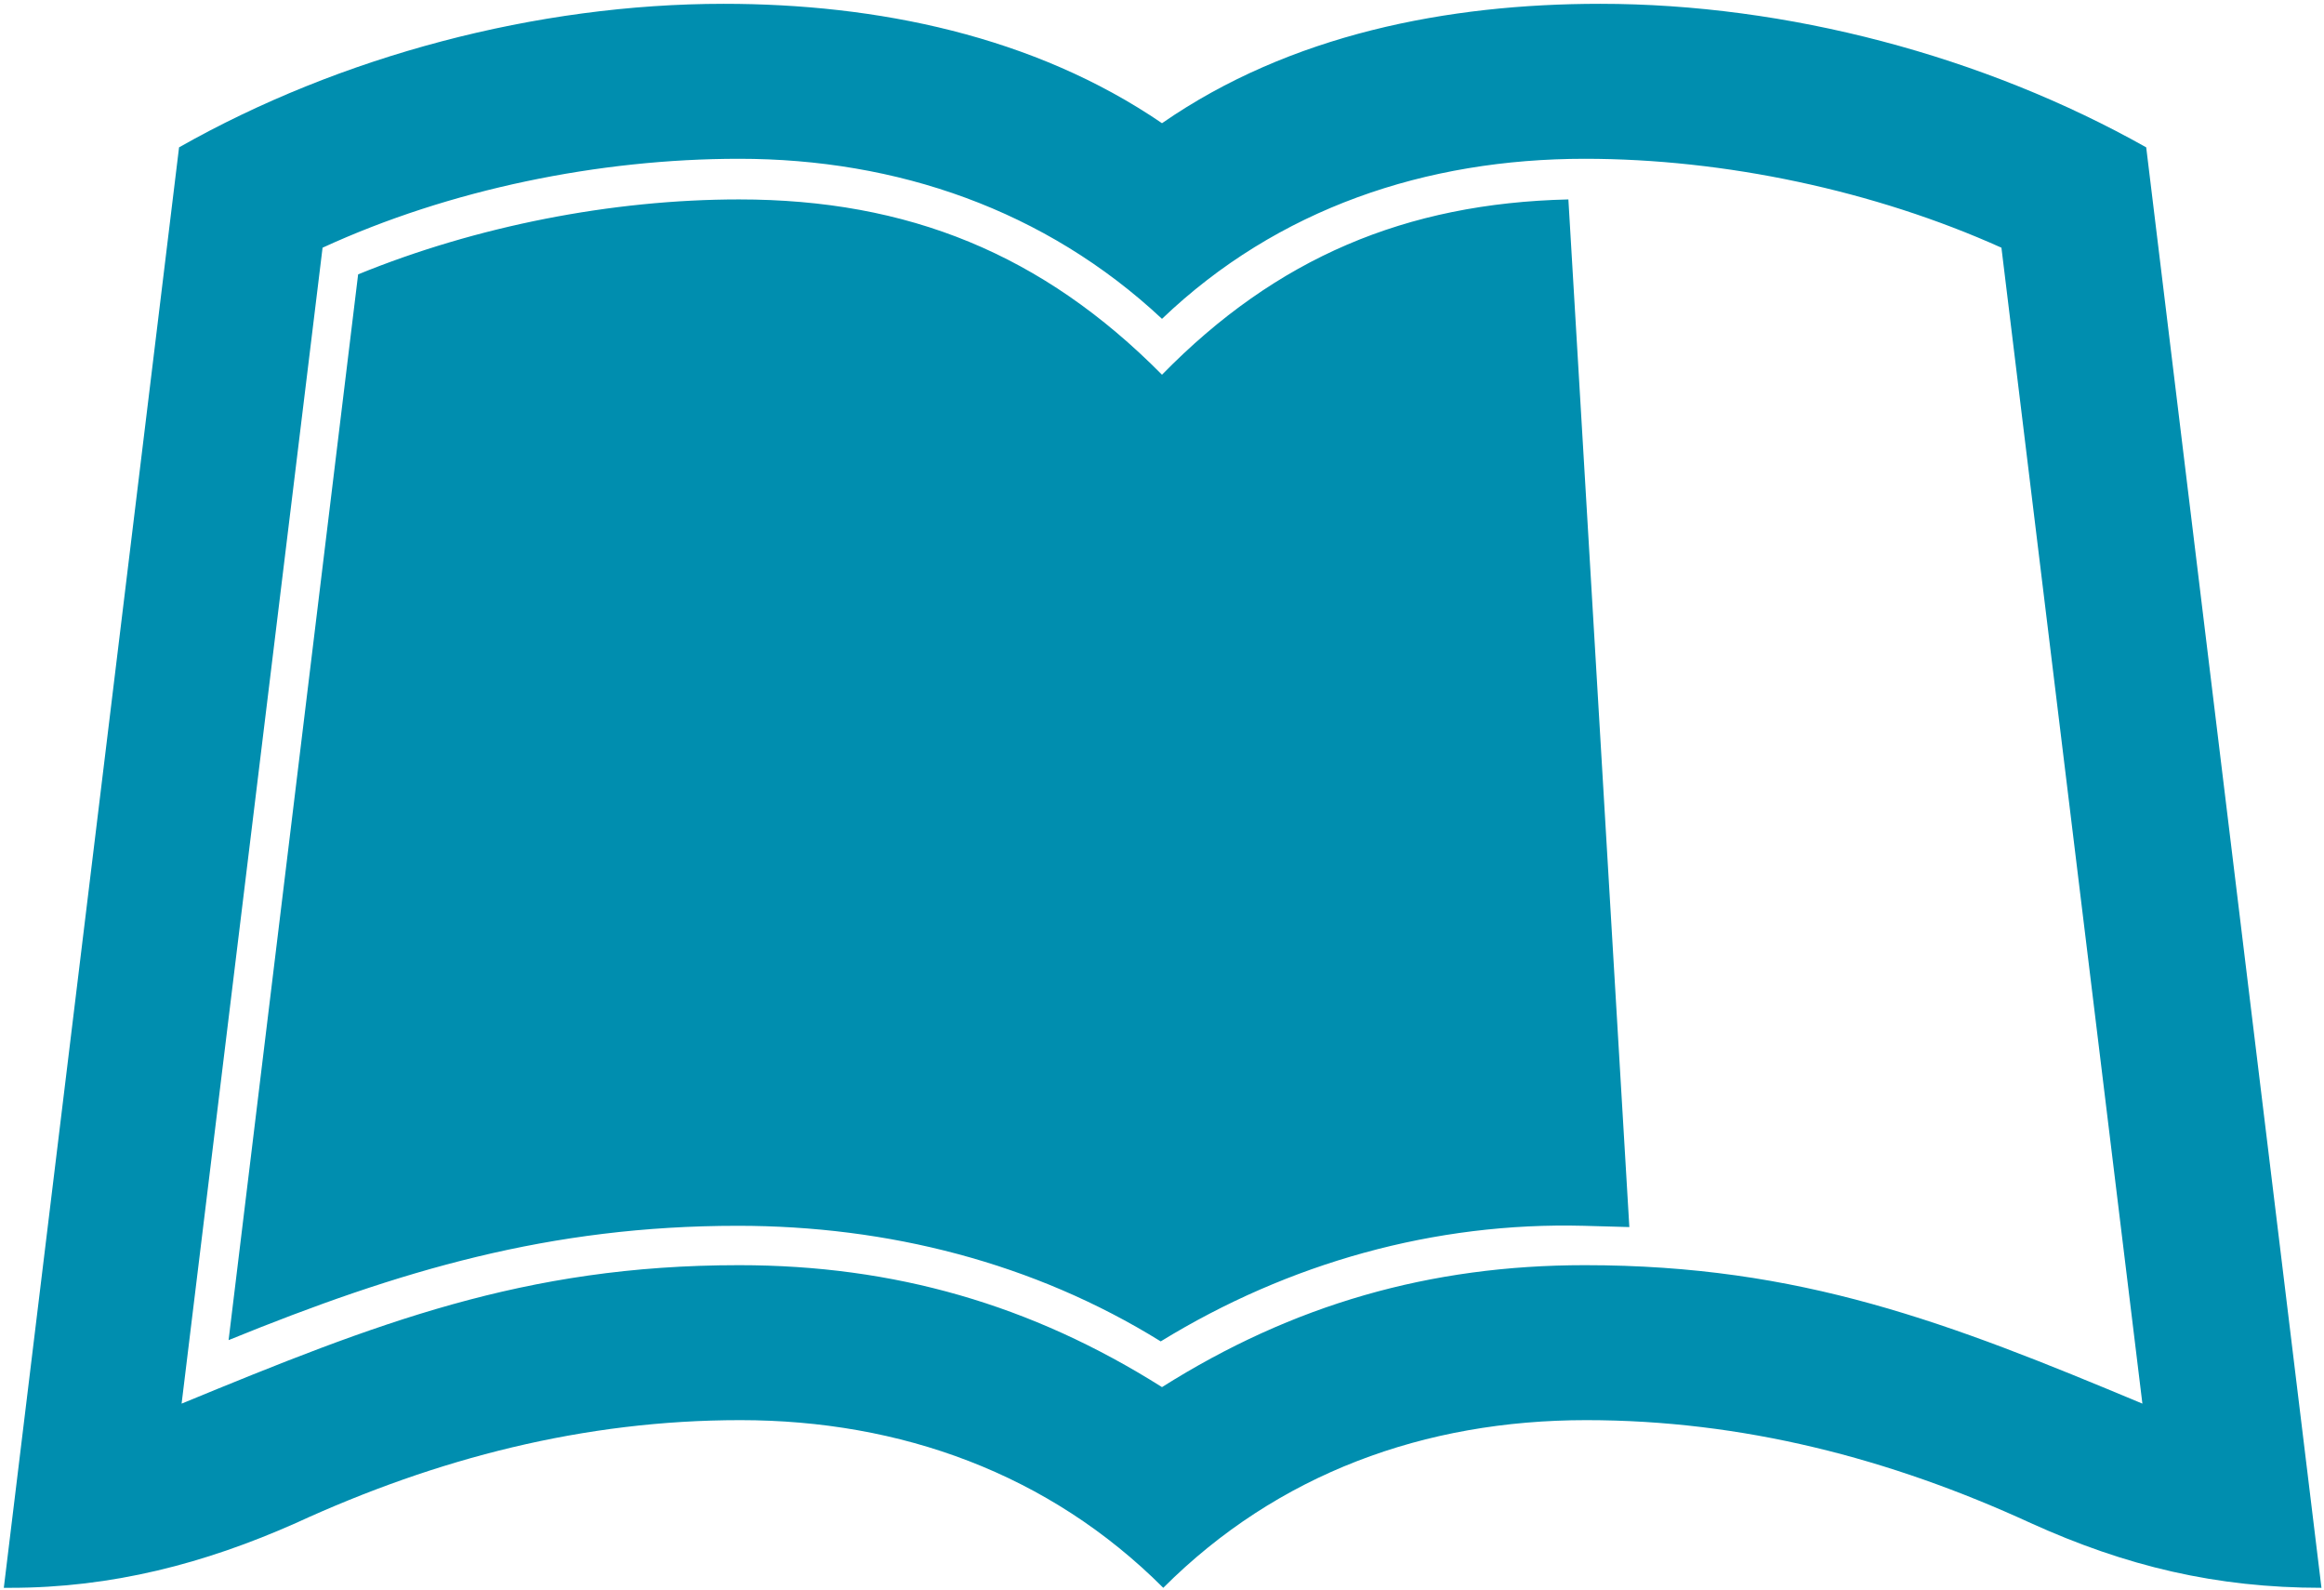 <?xml version="1.0" encoding="utf-8"?>
<!-- Generator: Adobe Illustrator 19.0.0, SVG Export Plug-In . SVG Version: 6.00 Build 0)  -->
<svg version="1.1" id="Layer_1" xmlns="http://www.w3.org/2000/svg" xmlns:xlink="http://www.w3.org/1999/xlink" x="0px" y="0px"
	 viewBox="0 0 183 125.2" style="enable-background:new 0 0 183 125.2;" xml:space="preserve">
<style type="text/css">
	.st0{fill:#008EAF;}
</style>
<g id="XMLID_80_">
	<path id="XMLID_81_" class="st0" d="M182.8,125c-8.3,0-15.4-1.7-22.9-5.1c-11.1-5.1-22.7-8.1-35-8.1c-12.7,0-24.3,4.2-33.3,13.2
		c-9-9-20.7-13.2-33.3-13.2c-12.3,0-23.9,3-35,8.1c-7.2,3.2-14.5,5.1-22.5,5.1H0.3L14.1,11.6C26.8,4.4,42.3,0.3,57,0.3
		c12,0,24.4,2.5,34.5,9.4c10.1-7,22.5-9.4,34.5-9.4c14.7,0,30.2,4.1,43,11.3L182.8,125z M168.7,110.5l-11.1-91
		c-10-4.5-21.8-7-32.8-7c-12.5,0-24.2,3.9-33.3,12.6c-9.2-8.6-20.9-12.6-33.3-12.6c-11,0-22.8,2.4-32.8,7l-11.1,91
		c15.3-6.3,26.9-10.9,43.9-10.9c12.2,0,23,3.1,33.3,9.6c10.3-6.5,21.1-9.6,33.3-9.6C141.8,99.6,153.4,104.1,168.7,110.5z
		 M123.5,15.7c-12.8,0.3-23,4.6-32,13.8c-9.4-9.5-20-13.8-33.3-13.8c-10,0-20.7,2.1-30,5.9l-10.2,83.9c13.5-5.5,25.3-9,40.1-9
		c11.8,0,23.3,2.9,33.3,9.1c10.1-6.2,21.6-9.4,33.3-9.1l3.6,0.1L123.5,15.7z"/>
</g>
</svg>
